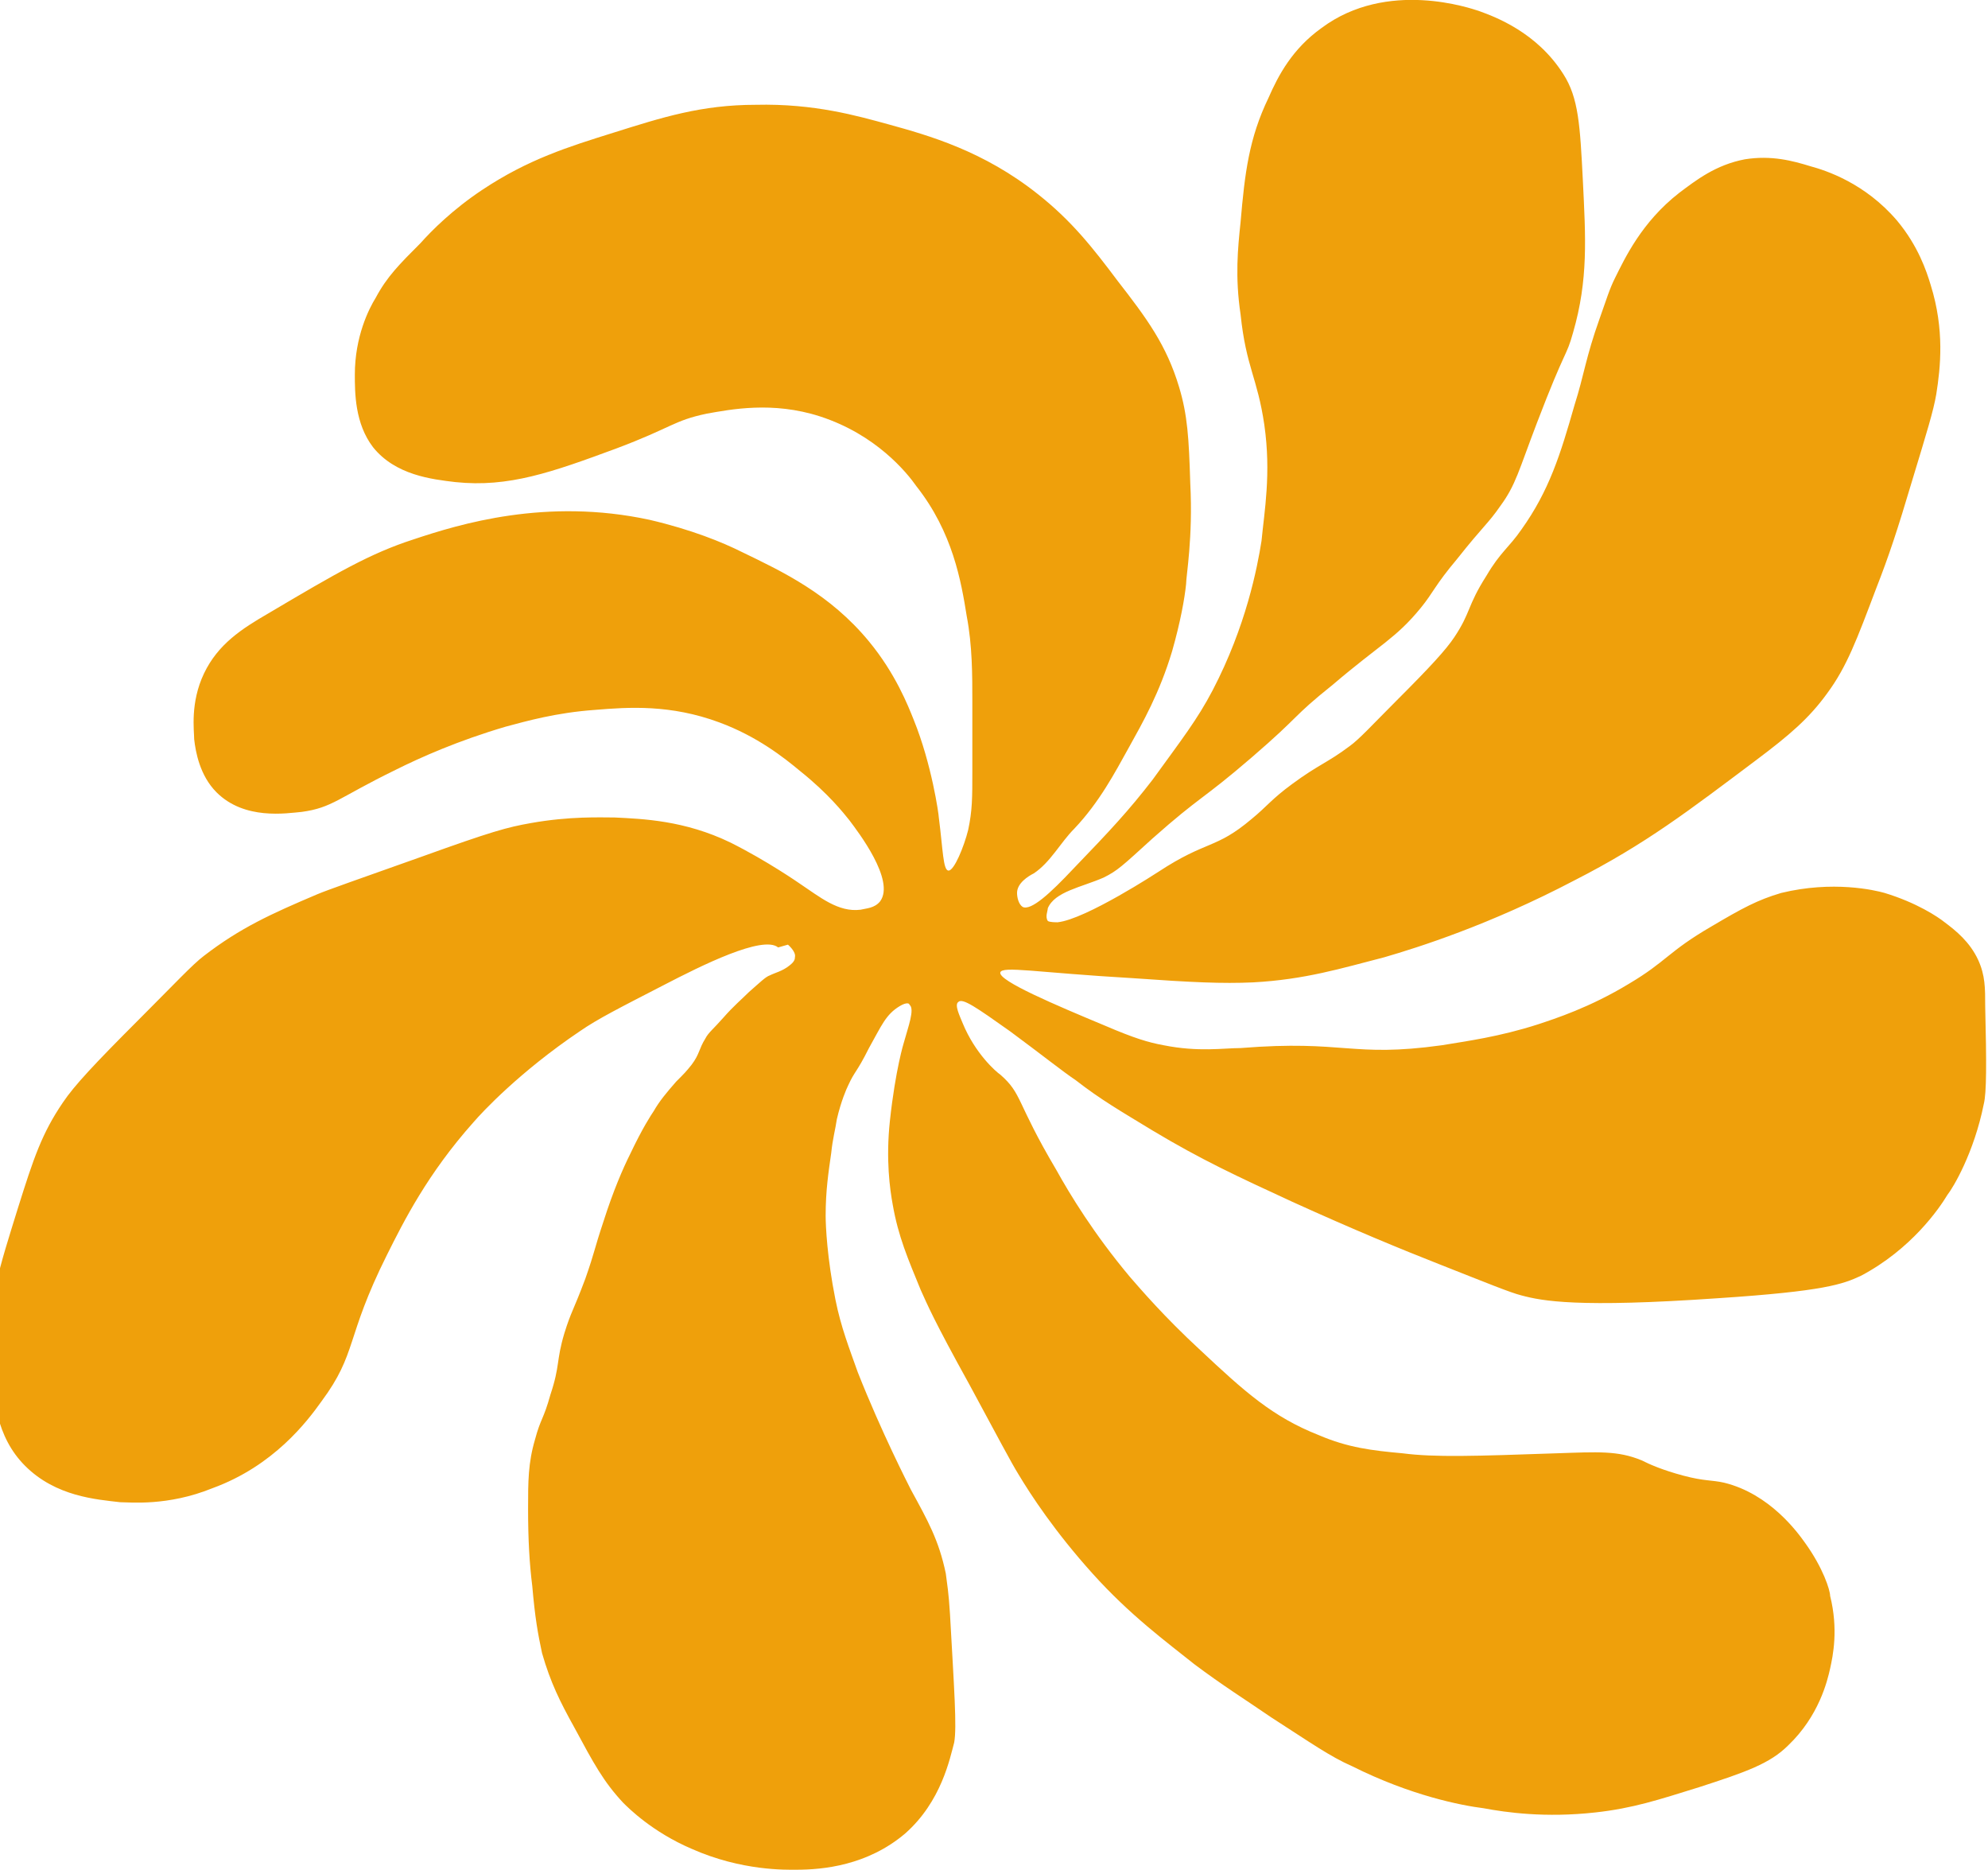 <?xml version="1.0" encoding="UTF-8"?><svg id="Layer_1" xmlns="http://www.w3.org/2000/svg" width="14.23" height="13.38" viewBox="0 0 14.23 13.38"><defs><style>.cls-1{fill:#efa00b;}</style></defs><path class="cls-1" d="m5.64,6.76s.06.05.05.09c0,.01,0,.03-.04.06-.05.04-.1.05-.14.07-.03.01-.07.05-.15.12-.05.05-.11.1-.18.18-.07.08-.11.11-.13.15-.05.08-.04.11-.1.19-.04.05-.05.06-.11.12-.07.08-.12.14-.16.21-.02.03-.08.12-.17.31-.05.1-.12.26-.19.48-.07.21-.06.21-.13.41-.09.24-.1.23-.15.39-.06.2-.03.23-.1.44-.05.18-.07.17-.11.32-.05.17-.05.3-.05.5,0,.22.01.39.03.55.02.23.04.34.07.48.06.21.13.35.23.53.14.26.21.39.35.54.04.04.21.21.49.33.36.16.68.15.75.15.19,0,.51-.03.78-.26.26-.23.32-.54.35-.65.02-.11,0-.38-.03-.92-.01-.16-.02-.21-.03-.29-.05-.24-.13-.38-.25-.6-.02-.04-.21-.41-.38-.84-.06-.17-.12-.32-.16-.52-.06-.3-.07-.53-.07-.6,0-.18.02-.31.04-.45.01-.1.03-.17.04-.24.03-.13.07-.22.08-.24.05-.11.06-.09.15-.27.09-.16.12-.24.22-.3.05-.03.07-.02.07-.01.04.03-.01.16-.04.27,0,0-.06.19-.1.56-.03.28,0,.49.02.6.04.23.11.39.2.61.05.11.09.21.35.68.2.37.3.56.35.64.09.15.26.41.53.71.27.3.53.49.73.65.2.15.36.25.55.38.28.18.42.28.58.35.42.21.78.28.94.3.16.03.44.07.8.03.27-.03.45-.09.74-.18.34-.11.51-.17.64-.3.22-.21.28-.46.3-.55.02-.09.06-.28,0-.52,0-.04-.05-.2-.18-.38-.05-.07-.25-.35-.58-.43-.09-.02-.14-.01-.29-.05-.15-.04-.24-.08-.3-.11-.17-.07-.31-.06-.61-.05-.58.02-.87.03-1.1,0-.22-.02-.39-.04-.6-.13-.33-.13-.53-.31-.85-.61-.26-.24-.43-.44-.5-.52-.26-.31-.43-.59-.53-.77-.29-.49-.24-.54-.4-.68-.03-.02-.18-.15-.27-.37-.02-.05-.06-.13-.03-.15.03-.03.13.04.37.21.23.17.38.29.47.35.18.14.32.22.55.36.35.21.61.33,1,.51.44.2.78.34,1.06.45.33.13.5.2.58.22.15.04.4.09,1.41.02.76-.05.89-.1,1.02-.16.36-.19.56-.48.62-.58.04-.05.19-.3.26-.65.02-.08.02-.29.01-.7,0-.13,0-.22-.05-.33-.06-.13-.16-.21-.24-.27-.05-.04-.2-.14-.43-.21-.07-.02-.37-.09-.74,0-.17.05-.28.11-.5.24-.31.18-.32.25-.59.41-.28.17-.53.25-.65.29-.28.09-.51.12-.69.15-.65.09-.69-.04-1.44.02-.12,0-.3.03-.55-.02-.11-.02-.21-.05-.42-.14-.36-.15-.76-.32-.75-.38.01-.05.26,0,.95.04.42.03.64.04.86.03.37-.02.63-.1.94-.18.24-.07.75-.23,1.36-.55.51-.26.82-.5,1.3-.86.24-.18.38-.3.51-.48.14-.19.21-.38.35-.75.09-.23.15-.41.26-.78.1-.33.15-.49.17-.61.03-.19.06-.46-.04-.78-.03-.1-.09-.28-.24-.46-.23-.27-.51-.36-.62-.39-.13-.04-.28-.08-.47-.05-.21.04-.35.15-.47.24-.27.21-.39.47-.46.61-.04.08-.06.15-.11.29-.1.28-.11.4-.18.62-.1.35-.18.61-.38.89-.09.13-.15.16-.25.33-.14.22-.11.26-.23.44-.06.09-.17.21-.41.45-.18.18-.27.28-.34.33-.16.12-.22.13-.41.27-.15.11-.18.16-.29.25-.26.22-.32.15-.67.38,0,0-.52.34-.72.36-.01,0-.06,0-.07-.01-.02-.03,0-.07,0-.09.05-.12.24-.15.4-.22.1-.05.13-.08.35-.28.35-.31.35-.27.71-.58.36-.31.28-.28.58-.52.34-.29.45-.33.63-.55.09-.11.1-.16.26-.35.19-.24.22-.25.31-.38.11-.15.13-.25.26-.59.21-.55.21-.47.26-.65.11-.38.09-.68.07-1.09-.02-.39-.03-.59-.14-.76-.19-.3-.49-.41-.6-.45-.06-.02-.66-.23-1.13.12-.21.15-.31.34-.38.5-.14.29-.17.54-.2.89-.02.19-.04.39,0,.66.04.38.12.45.17.79.05.35,0,.62-.02.83-.03.19-.11.61-.35,1.07-.11.21-.22.35-.43.64-.17.22-.3.36-.57.64-.16.17-.3.3-.36.27-.03-.02-.04-.07-.04-.1,0-.07.08-.12.12-.14.12-.08.19-.22.29-.32.18-.19.29-.4.39-.58.1-.18.22-.39.31-.69.06-.21.09-.38.1-.48,0-.06.05-.33.03-.72-.01-.33-.02-.49-.08-.69-.09-.3-.23-.49-.44-.76-.18-.24-.33-.43-.57-.62-.39-.31-.78-.42-1.07-.5-.22-.06-.53-.15-.95-.14-.39,0-.67.09-1.02.2-.32.1-.61.19-.94.41-.21.14-.36.29-.44.38-.15.15-.24.24-.32.39-.05.08-.15.28-.15.55,0,.13,0,.35.13.52.16.2.42.23.59.25.38.04.69-.07,1.15-.24.4-.15.41-.2.65-.25.17-.03.47-.09.81.02.4.13.62.4.69.5.26.33.32.68.36.93.04.21.04.42.04.61,0,.22,0,.16,0,.5,0,.19,0,.28-.03.42-.03.12-.1.29-.14.29-.04,0-.04-.15-.07-.38,0-.02-.05-.38-.18-.7-.04-.1-.13-.33-.32-.56-.28-.34-.62-.5-.91-.64-.14-.07-.36-.16-.66-.23-.74-.16-1.36.03-1.69.14-.31.1-.55.24-1.04.53-.19.11-.36.22-.46.43-.1.21-.07.41-.07.47.01.09.04.26.16.38.2.2.5.15.61.14.22-.03.26-.1.67-.3.18-.09.45-.21.79-.31.15-.04.36-.1.64-.12.24-.02.54-.04.89.09.27.1.46.25.58.35.2.16.31.3.35.35.06.08.33.43.22.58-.04.05-.1.05-.14.06-.16.02-.29-.09-.44-.19,0,0-.23-.16-.49-.29-.33-.16-.63-.17-.83-.18-.1,0-.32-.01-.6.04-.17.03-.28.06-.78.24-.45.16-.68.24-.75.27-.33.14-.55.24-.81.44-.08.06-.21.2-.47.46-.31.31-.46.47-.54.59-.15.22-.21.4-.32.75-.13.42-.23.71-.2,1.09.02.27.04.55.25.76.22.22.51.24.68.26.07,0,.34.03.66-.1.44-.16.68-.48.78-.62.26-.35.17-.45.47-1.05.12-.24.29-.58.62-.95.06-.07.33-.36.76-.65.13-.09.29-.17.6-.33.27-.14.71-.36.82-.27h0Z"/></svg>